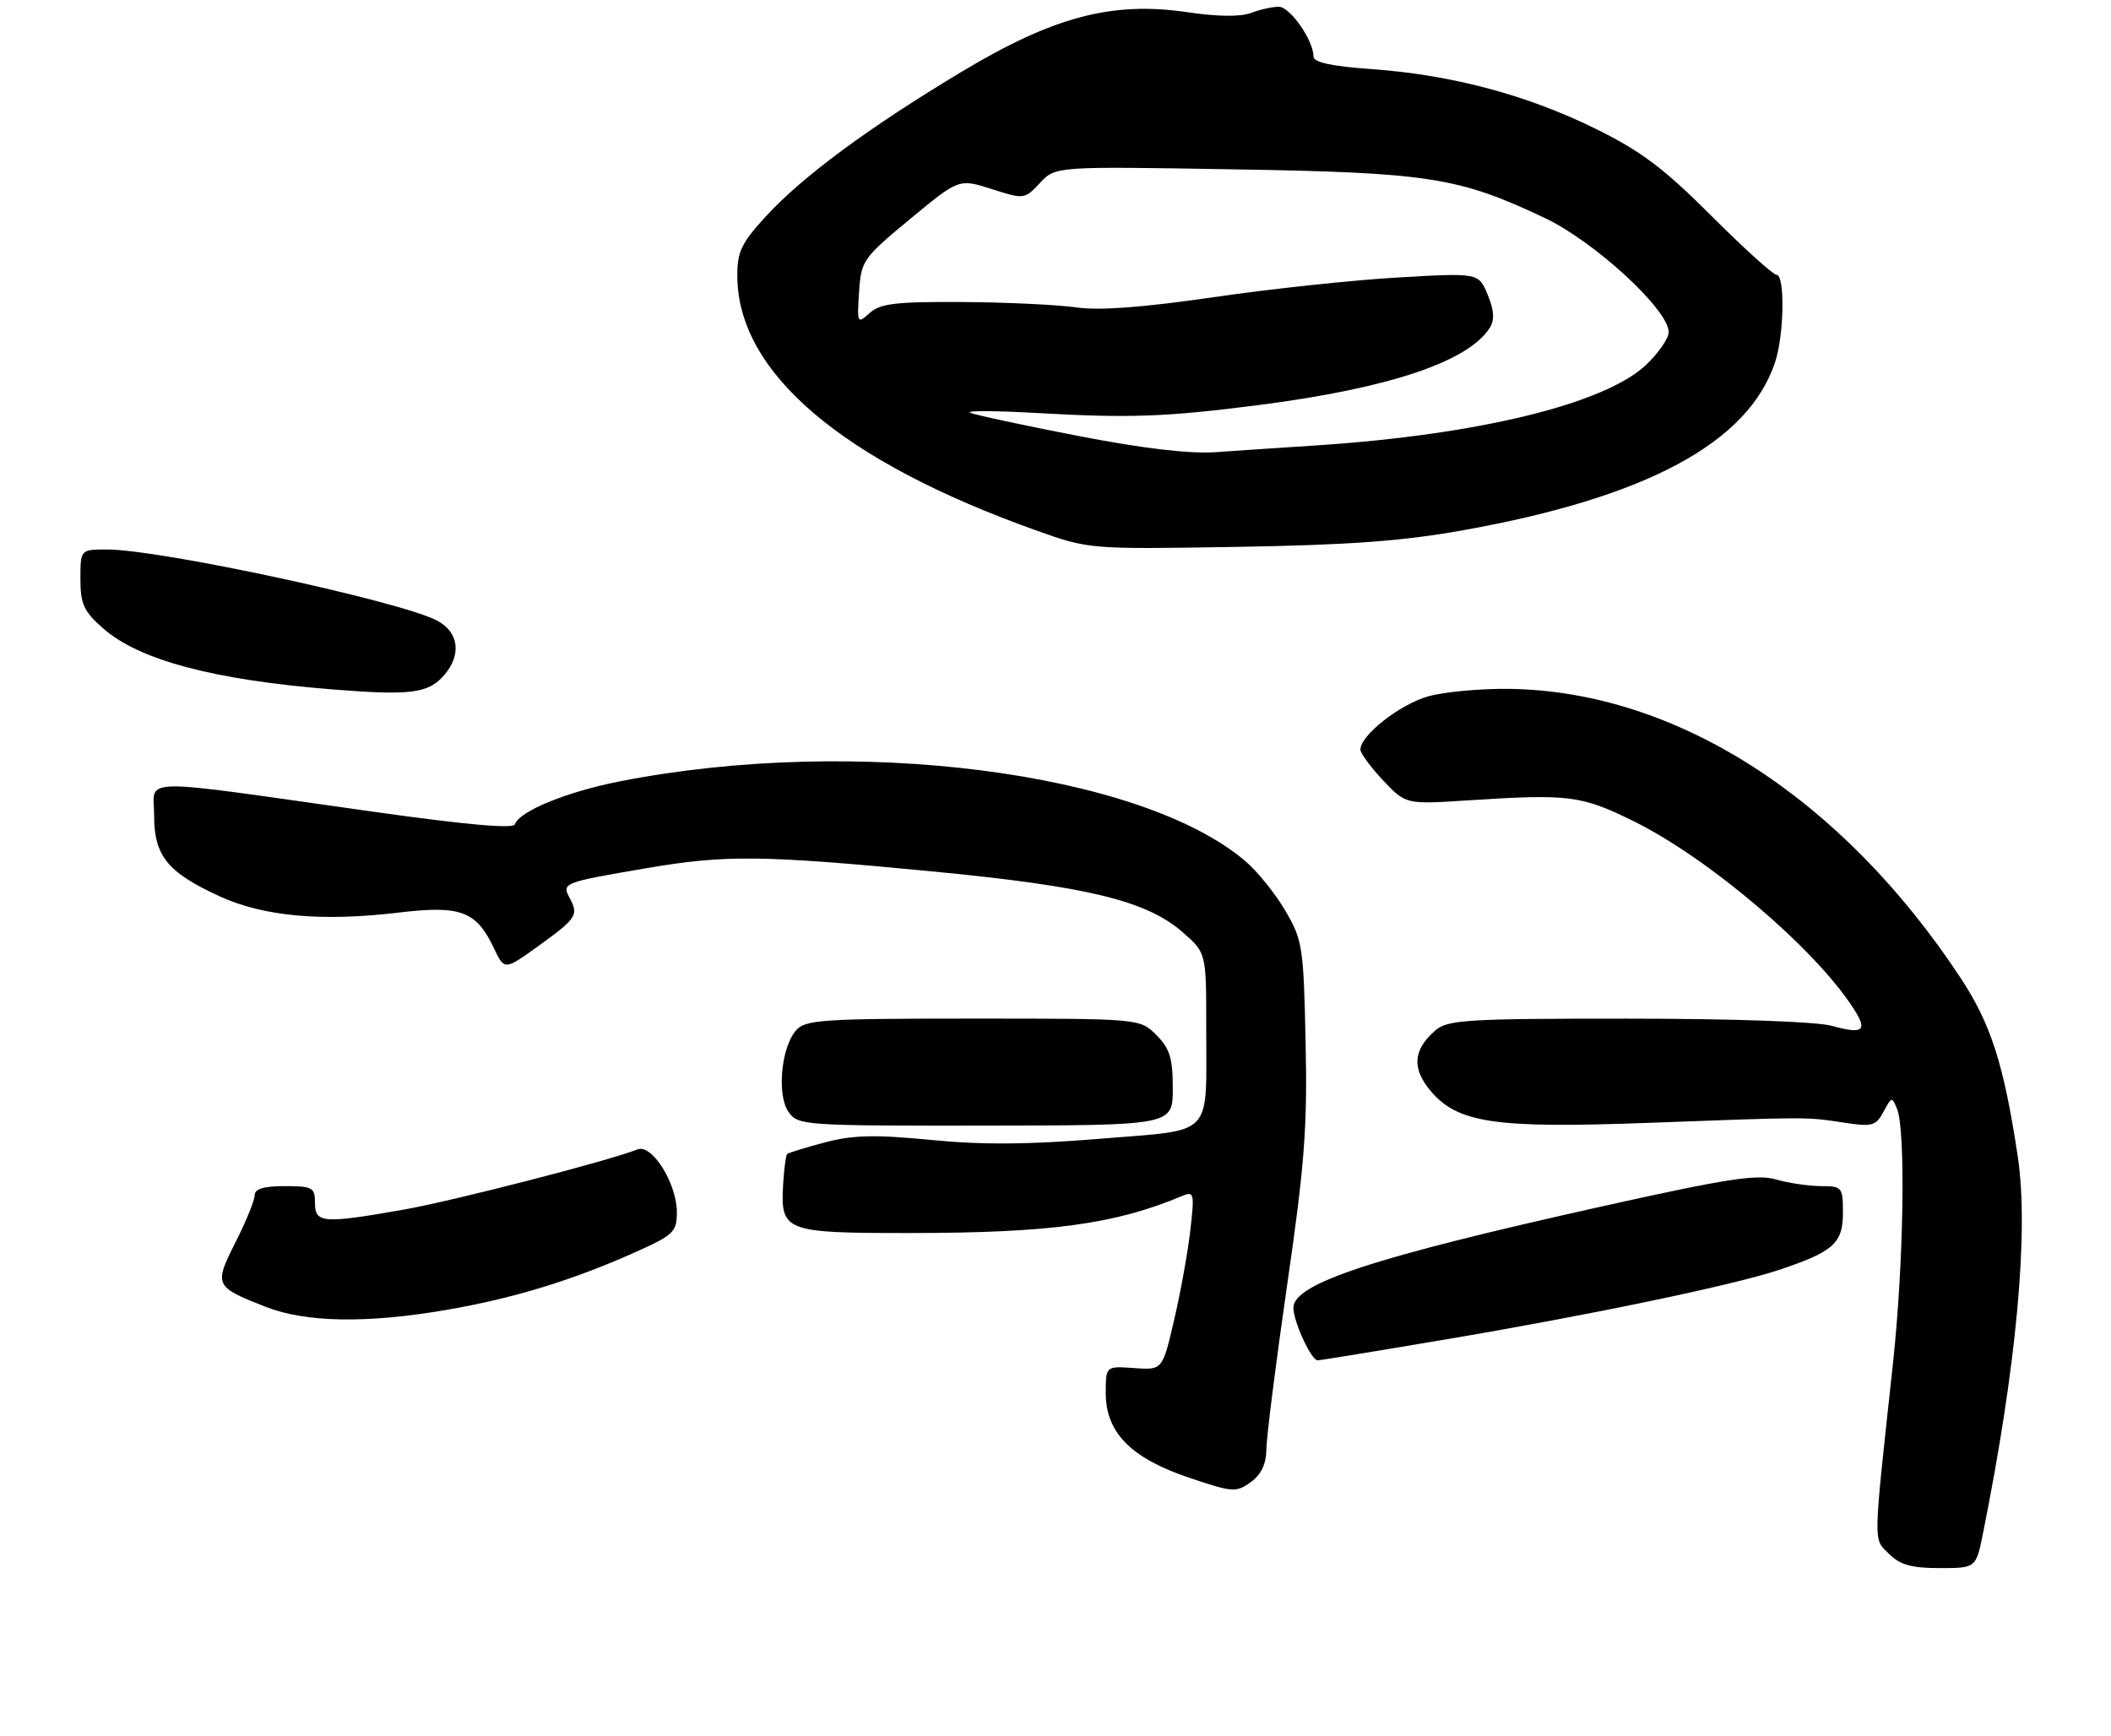 <?xml version="1.0" encoding="UTF-8" standalone="no"?>
<!DOCTYPE svg PUBLIC "-//W3C//DTD SVG 1.1//EN" "http://www.w3.org/Graphics/SVG/1.1/DTD/svg11.dtd" >
<svg xmlns="http://www.w3.org/2000/svg" xmlns:xlink="http://www.w3.org/1999/xlink" version="1.1" viewBox="0 0 315 259">
 <g >
 <path fill="currentColor"
d=" M 295.91 228.75 C 300.90 203.95 302.76 183.79 301.10 172.67 C 299.03 158.89 297.10 152.83 292.58 145.97 C 274.84 119.03 250.12 103.17 225.32 102.80 C 221.02 102.73 215.52 103.24 213.09 103.92 C 208.88 105.11 203.00 109.73 203.00 111.85 C 203.00 112.41 204.52 114.47 206.38 116.45 C 209.77 120.04 209.77 120.04 219.13 119.43 C 234.16 118.46 235.93 118.69 243.76 122.54 C 254.89 128.03 270.61 141.36 276.46 150.31 C 278.77 153.82 278.12 154.40 273.34 153.08 C 271.06 152.45 258.65 152.01 242.86 152.01 C 218.92 152.00 216.02 152.18 214.20 153.75 C 210.86 156.64 210.63 159.41 213.47 162.79 C 217.52 167.59 223.04 168.41 245.92 167.56 C 270.12 166.66 269.50 166.66 275.15 167.53 C 279.37 168.17 279.92 168.02 281.06 165.89 C 282.27 163.64 282.34 163.62 283.09 165.52 C 284.39 168.86 284.06 188.74 282.46 203.50 C 279.47 231.10 279.50 229.50 281.87 231.87 C 283.52 233.52 285.22 234.00 289.43 234.00 C 294.86 234.00 294.86 234.00 295.91 228.75 Z  M 188.97 216.22 C 188.99 214.42 190.38 203.40 192.07 191.72 C 194.67 173.83 195.10 168.15 194.82 155.50 C 194.52 141.25 194.36 140.27 191.77 135.86 C 190.27 133.30 187.57 129.97 185.77 128.45 C 170.03 115.14 127.52 109.73 92.58 116.58 C 84.61 118.14 77.48 121.05 76.83 123.01 C 76.60 123.71 69.51 123.08 55.49 121.10 C 19.62 116.04 23.00 115.98 23.00 121.70 C 23.00 127.73 25.01 130.20 32.81 133.77 C 39.35 136.76 48.04 137.55 59.50 136.18 C 68.74 135.08 71.05 135.94 73.68 141.45 C 75.27 144.80 75.27 144.80 80.14 141.31 C 86.03 137.07 86.37 136.57 85.05 134.09 C 83.79 131.75 83.88 131.71 96.50 129.55 C 108.24 127.54 113.76 127.60 138.92 130.02 C 162.31 132.26 171.11 134.40 176.52 139.15 C 180.00 142.21 180.00 142.21 179.99 153.35 C 179.97 169.98 181.38 168.50 164.17 169.93 C 153.51 170.81 146.61 170.86 138.93 170.11 C 130.51 169.29 127.29 169.37 123.08 170.48 C 120.17 171.25 117.64 172.03 117.45 172.22 C 117.26 172.41 117.00 174.42 116.86 176.70 C 116.45 183.77 117.04 184.00 135.55 184.00 C 156.69 184.00 166.37 182.69 176.40 178.47 C 178.18 177.72 178.25 178.04 177.62 183.59 C 177.25 186.84 176.16 192.87 175.20 196.98 C 173.46 204.46 173.46 204.46 169.23 204.15 C 165.00 203.85 165.00 203.85 165.00 207.91 C 165.00 213.78 168.77 217.60 177.46 220.52 C 183.95 222.71 184.47 222.74 186.64 221.17 C 188.21 220.03 188.95 218.47 188.97 216.22 Z  M 215.35 199.94 C 236.98 196.30 258.59 191.80 265.50 189.49 C 273.60 186.78 275.00 185.52 275.00 180.98 C 275.00 177.16 274.87 177.00 271.74 177.00 C 269.95 177.00 266.93 176.55 265.02 176.01 C 262.15 175.18 257.73 175.87 239.03 180.03 C 204.85 187.64 193.00 191.54 193.00 195.16 C 193.00 197.23 195.67 203.00 196.62 203.00 C 196.94 203.00 205.36 201.63 215.35 199.94 Z  M 66.62 195.47 C 76.54 193.77 85.44 191.05 94.75 186.88 C 100.52 184.30 101.00 183.84 101.00 180.91 C 101.00 176.60 97.29 170.67 95.13 171.52 C 90.69 173.27 67.50 179.24 60.12 180.53 C 48.20 182.62 47.00 182.53 47.00 179.50 C 47.00 177.20 46.63 177.00 42.50 177.00 C 39.37 177.00 38.00 177.41 38.00 178.36 C 38.00 179.11 36.72 182.26 35.15 185.36 C 31.90 191.81 32.00 192.02 39.69 195.03 C 45.66 197.36 54.76 197.51 66.62 195.47 Z  M 175.00 162.42 C 175.00 157.90 174.56 156.47 172.55 154.45 C 170.09 152.00 170.09 152.00 145.20 152.00 C 122.74 152.00 120.16 152.17 118.79 153.75 C 116.55 156.32 115.90 163.41 117.66 165.93 C 119.07 167.94 119.90 168.00 147.06 167.97 C 175.00 167.93 175.00 167.93 175.00 162.42 Z  M 66.25 100.78 C 68.92 97.72 68.48 94.30 65.18 92.59 C 59.54 89.67 23.90 82.00 15.99 82.00 C 12.00 82.00 12.00 82.00 12.00 86.40 C 12.00 90.15 12.50 91.23 15.41 93.79 C 20.79 98.51 31.92 101.47 49.63 102.88 C 61.26 103.81 63.90 103.48 66.25 100.78 Z  M 218.36 79.12 C 245.71 74.22 260.85 66.07 264.86 54.10 C 266.23 50.03 266.38 41.00 265.08 41.00 C 264.58 41.00 260.19 37.03 255.33 32.17 C 248.24 25.08 244.83 22.52 238.00 19.17 C 227.79 14.15 216.58 11.17 204.75 10.32 C 198.67 9.89 196.00 9.31 196.00 8.43 C 196.00 6.03 192.50 1.01 190.82 1.01 C 189.89 1.00 188.02 1.42 186.67 1.93 C 185.12 2.52 181.65 2.49 177.24 1.83 C 165.99 0.16 157.25 2.46 143.56 10.67 C 129.67 19.00 119.72 26.35 114.25 32.32 C 110.62 36.28 110.00 37.58 110.02 41.23 C 110.10 55.58 125.60 68.79 154.50 79.11 C 162.50 81.97 162.50 81.97 184.50 81.61 C 201.29 81.33 209.31 80.75 218.36 79.12 Z  M 160.77 65.03 C 152.67 63.46 145.47 61.91 144.77 61.59 C 144.07 61.26 148.45 61.28 154.50 61.62 C 168.62 62.42 173.93 62.23 188.00 60.42 C 207.35 57.92 219.17 53.94 222.33 48.87 C 223.04 47.72 222.94 46.26 221.99 43.98 C 220.64 40.71 220.64 40.71 208.57 41.41 C 201.93 41.79 189.56 43.11 181.07 44.35 C 170.53 45.88 164.04 46.37 160.57 45.87 C 157.78 45.47 150.14 45.11 143.58 45.07 C 133.66 45.01 131.34 45.29 129.77 46.71 C 127.93 48.37 127.88 48.28 128.19 43.58 C 128.49 38.90 128.76 38.52 135.79 32.69 C 143.09 26.65 143.09 26.65 147.98 28.21 C 152.81 29.76 152.89 29.75 155.18 27.30 C 157.50 24.82 157.50 24.82 184.00 25.27 C 213.27 25.75 217.64 26.44 230.53 32.54 C 237.96 36.06 249.00 46.23 249.00 49.56 C 249.00 50.50 247.47 52.70 245.61 54.46 C 239.45 60.27 220.57 64.88 196.50 66.46 C 191.55 66.78 184.80 67.24 181.50 67.47 C 177.48 67.75 170.63 66.94 160.77 65.03 Z "/>
</g>
</svg>